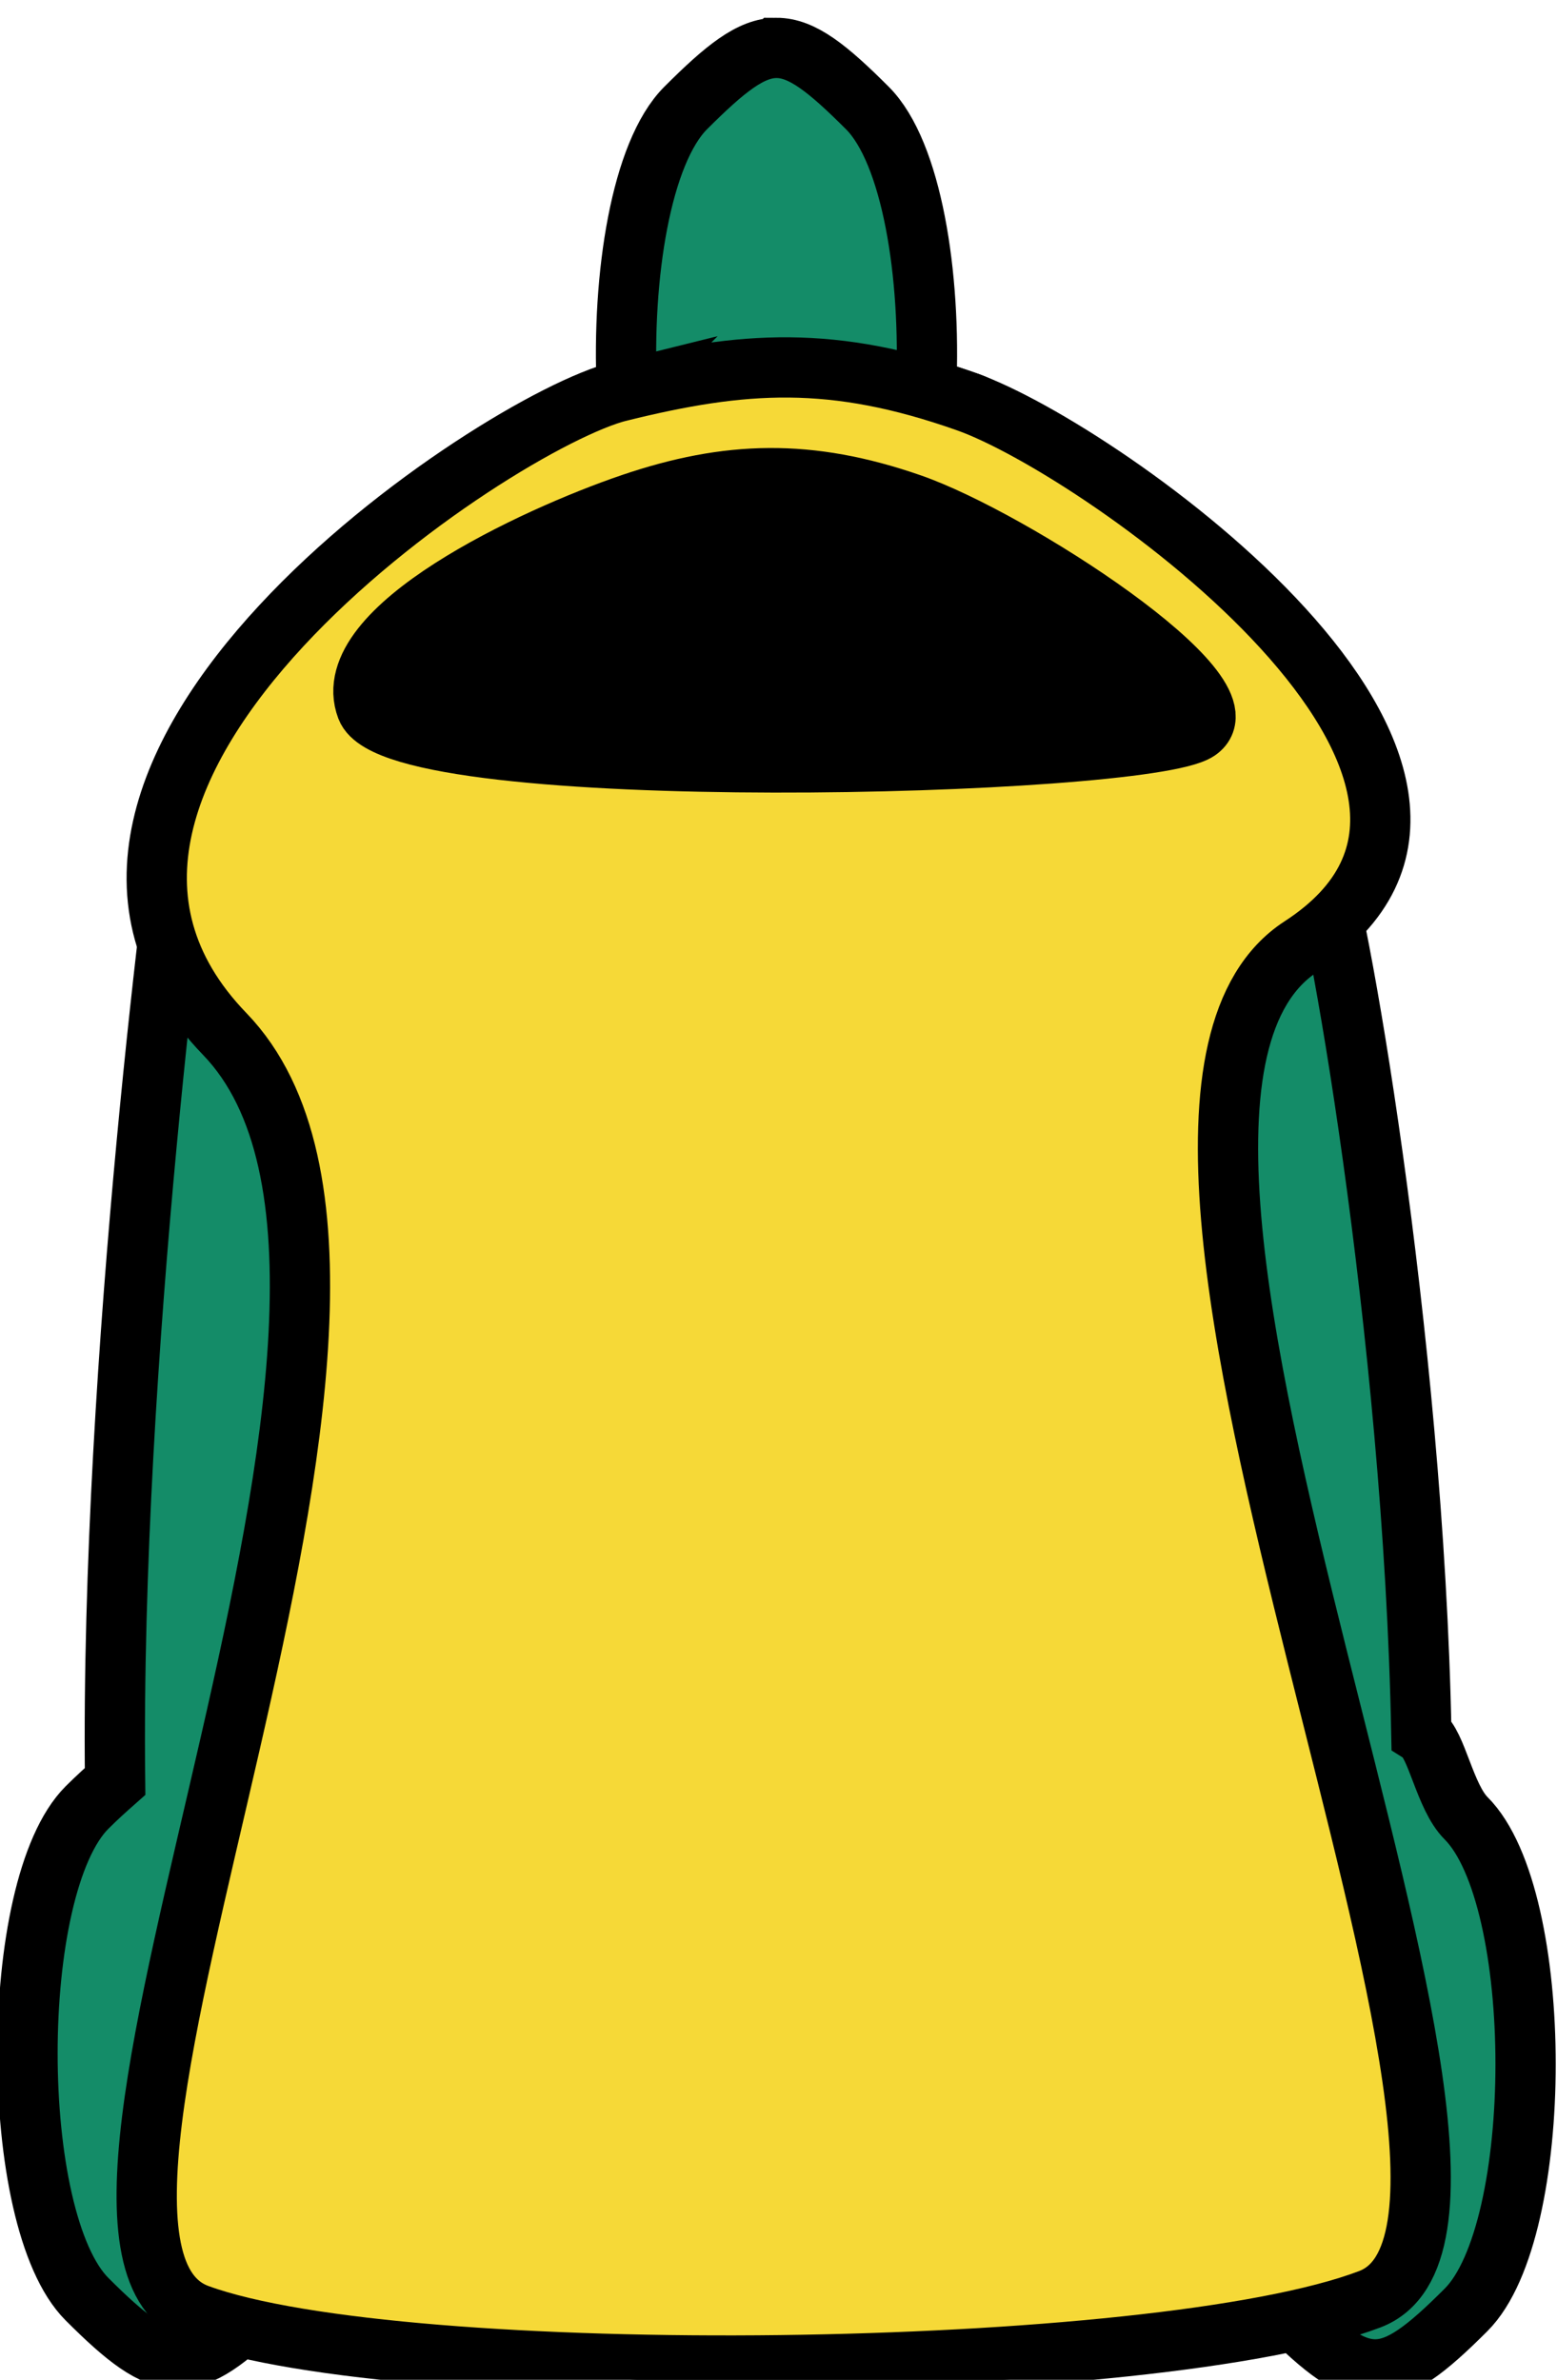 <?xml version="1.0" encoding="UTF-8" standalone="no"?>
<!-- Created with Inkscape (http://www.inkscape.org/) -->

<svg
   xmlns:dc="http://purl.org/dc/elements/1.1/"
   xmlns:cc="http://creativecommons.org/ns#"
   xmlns:rdf="http://www.w3.org/1999/02/22-rdf-syntax-ns#"
   xmlns:svg="http://www.w3.org/2000/svg"
   xmlns="http://www.w3.org/2000/svg"
   xmlns:sodipodi="http://sodipodi.sourceforge.net/DTD/sodipodi-0.dtd"
   xmlns:inkscape="http://www.inkscape.org/namespaces/inkscape"
   width="10.341"
   height="15.808"
   id="svg2"
   version="1.1"
   inkscape:version="0.48.4 r9939"
   sodipodi:docname="tuktuk.svg">
  <defs
     id="defs4" />
  <sodipodi:namedview
     id="base"
     pagecolor="#ffffff"
     bordercolor="#666666"
     borderopacity="1.0"
     inkscape:pageopacity="0.0"
     inkscape:pageshadow="2"
     inkscape:zoom="16"
     inkscape:cx="20.928347"
     inkscape:cy="12.184622"
     inkscape:document-units="px"
     inkscape:current-layer="g3786"
     showgrid="false"
     inkscape:window-width="1366"
     inkscape:window-height="718"
     inkscape:window-x="0"
     inkscape:window-y="0"
     inkscape:window-maximized="1"
     fit-margin-top="0"
     fit-margin-left="0"
     fit-margin-right="0"
     fit-margin-bottom="0" />
  <g
     inkscape:label="Layer 1"
     inkscape:groupmode="layer"
     id="layer1"
     transform="translate(-0.002,-1036.552)">
    <g
       id="g3786"
       transform="matrix(0.142,0,0,0.142,22.067,873.685)"
       style="stroke-width:2.819;stroke-miterlimit:4;stroke-dasharray:none">
      <path
         id="rect3763"
         d="m -119.068,1149.192 c -1.197,0 -2.394,0.956 -4.25,2.812 -2.076,2.076 -2.996,7.841 -2.75,13.188 -0.107,0.026 -0.204,0.036 -0.312,0.062 -5.752,1.417 -19.705,15.692 -20.25,18.75 -0.333,1.869 -3.608,26.603 -3.375,46.281 -0.398,0.352 -0.84,0.747 -1.312,1.219 -3.712,3.712 -3.712,19.288 0,23 3.654,3.654 4.769,3.696 8.344,0.156 11.819,2.879 36.94,3.522 47.594,0.25 0.024,0.025 0.038,0.069 0.062,0.094 3.712,3.712 4.788,3.712 8.5,0 3.712,-3.712 3.712,-19.288 0,-23 -1,-1 -1.371,-3.488 -2.091,-3.949 -0.353,-18.669 -4.051,-39.509 -4.909,-41.082 -1.43,-2.622 -10.019,-18.99 -16.313,-21.219 -0.67,-0.237 -1.311,-0.444 -1.938,-0.625 0.236,-5.329 -0.682,-11.057 -2.75,-13.125 -1.856,-1.856 -3.053,-2.812 -4.25,-2.812 z"
         style="fill:#148c68;fill-opacity:1;stroke:#000000;stroke-width:2.819;stroke-miterlimit:4;stroke-opacity:1;stroke-dasharray:none"
         inkscape:connector-curvature="0"
         sodipodi:nodetypes="ssccscsscccsscsscss" />
      <path
         sodipodi:nodetypes="zzzzzzz"
         inkscape:connector-curvature="0"
         id="path3756"
         d="m -126.394,1165.255 c -5.752,1.417 -30.311,17.814 -18.482,30.064 11.829,12.25 -10.76,56.407 -1.243,59.893 9.517,3.486 44.821,3.097 54.803,-0.707 9.982,-3.804 -15.485,-55.311 -3.218,-63.276 12.267,-7.965 -9.317,-23.245 -15.611,-25.473 -6.294,-2.229 -10.498,-1.917 -16.25,-0.5 z"
         style="fill:#f6d937;fill-opacity:1;stroke:#000000;stroke-width:2.819;stroke-linecap:butt;stroke-linejoin:miter;stroke-miterlimit:4;stroke-opacity:1;stroke-dasharray:none" />
      <path
         sodipodi:nodetypes="zzzzz"
         inkscape:connector-curvature="0"
         id="path3780"
         d="m -125.871,1170.516 c 4.529,-1.544 8.327,-1.651 13.081,0 4.755,1.651 15.91,8.899 13.435,10.607 -2.475,1.707 -37.49,2.632 -38.891,-1.061 -1.401,-3.692 7.845,-8.002 12.374,-9.546 z"
         style="fill:#000000;fill-opacity:1;stroke:#000000;stroke-width:2.819;stroke-linecap:butt;stroke-linejoin:miter;stroke-miterlimit:4;stroke-opacity:1;stroke-dasharray:none" />
    </g>
  </g>
</svg>
